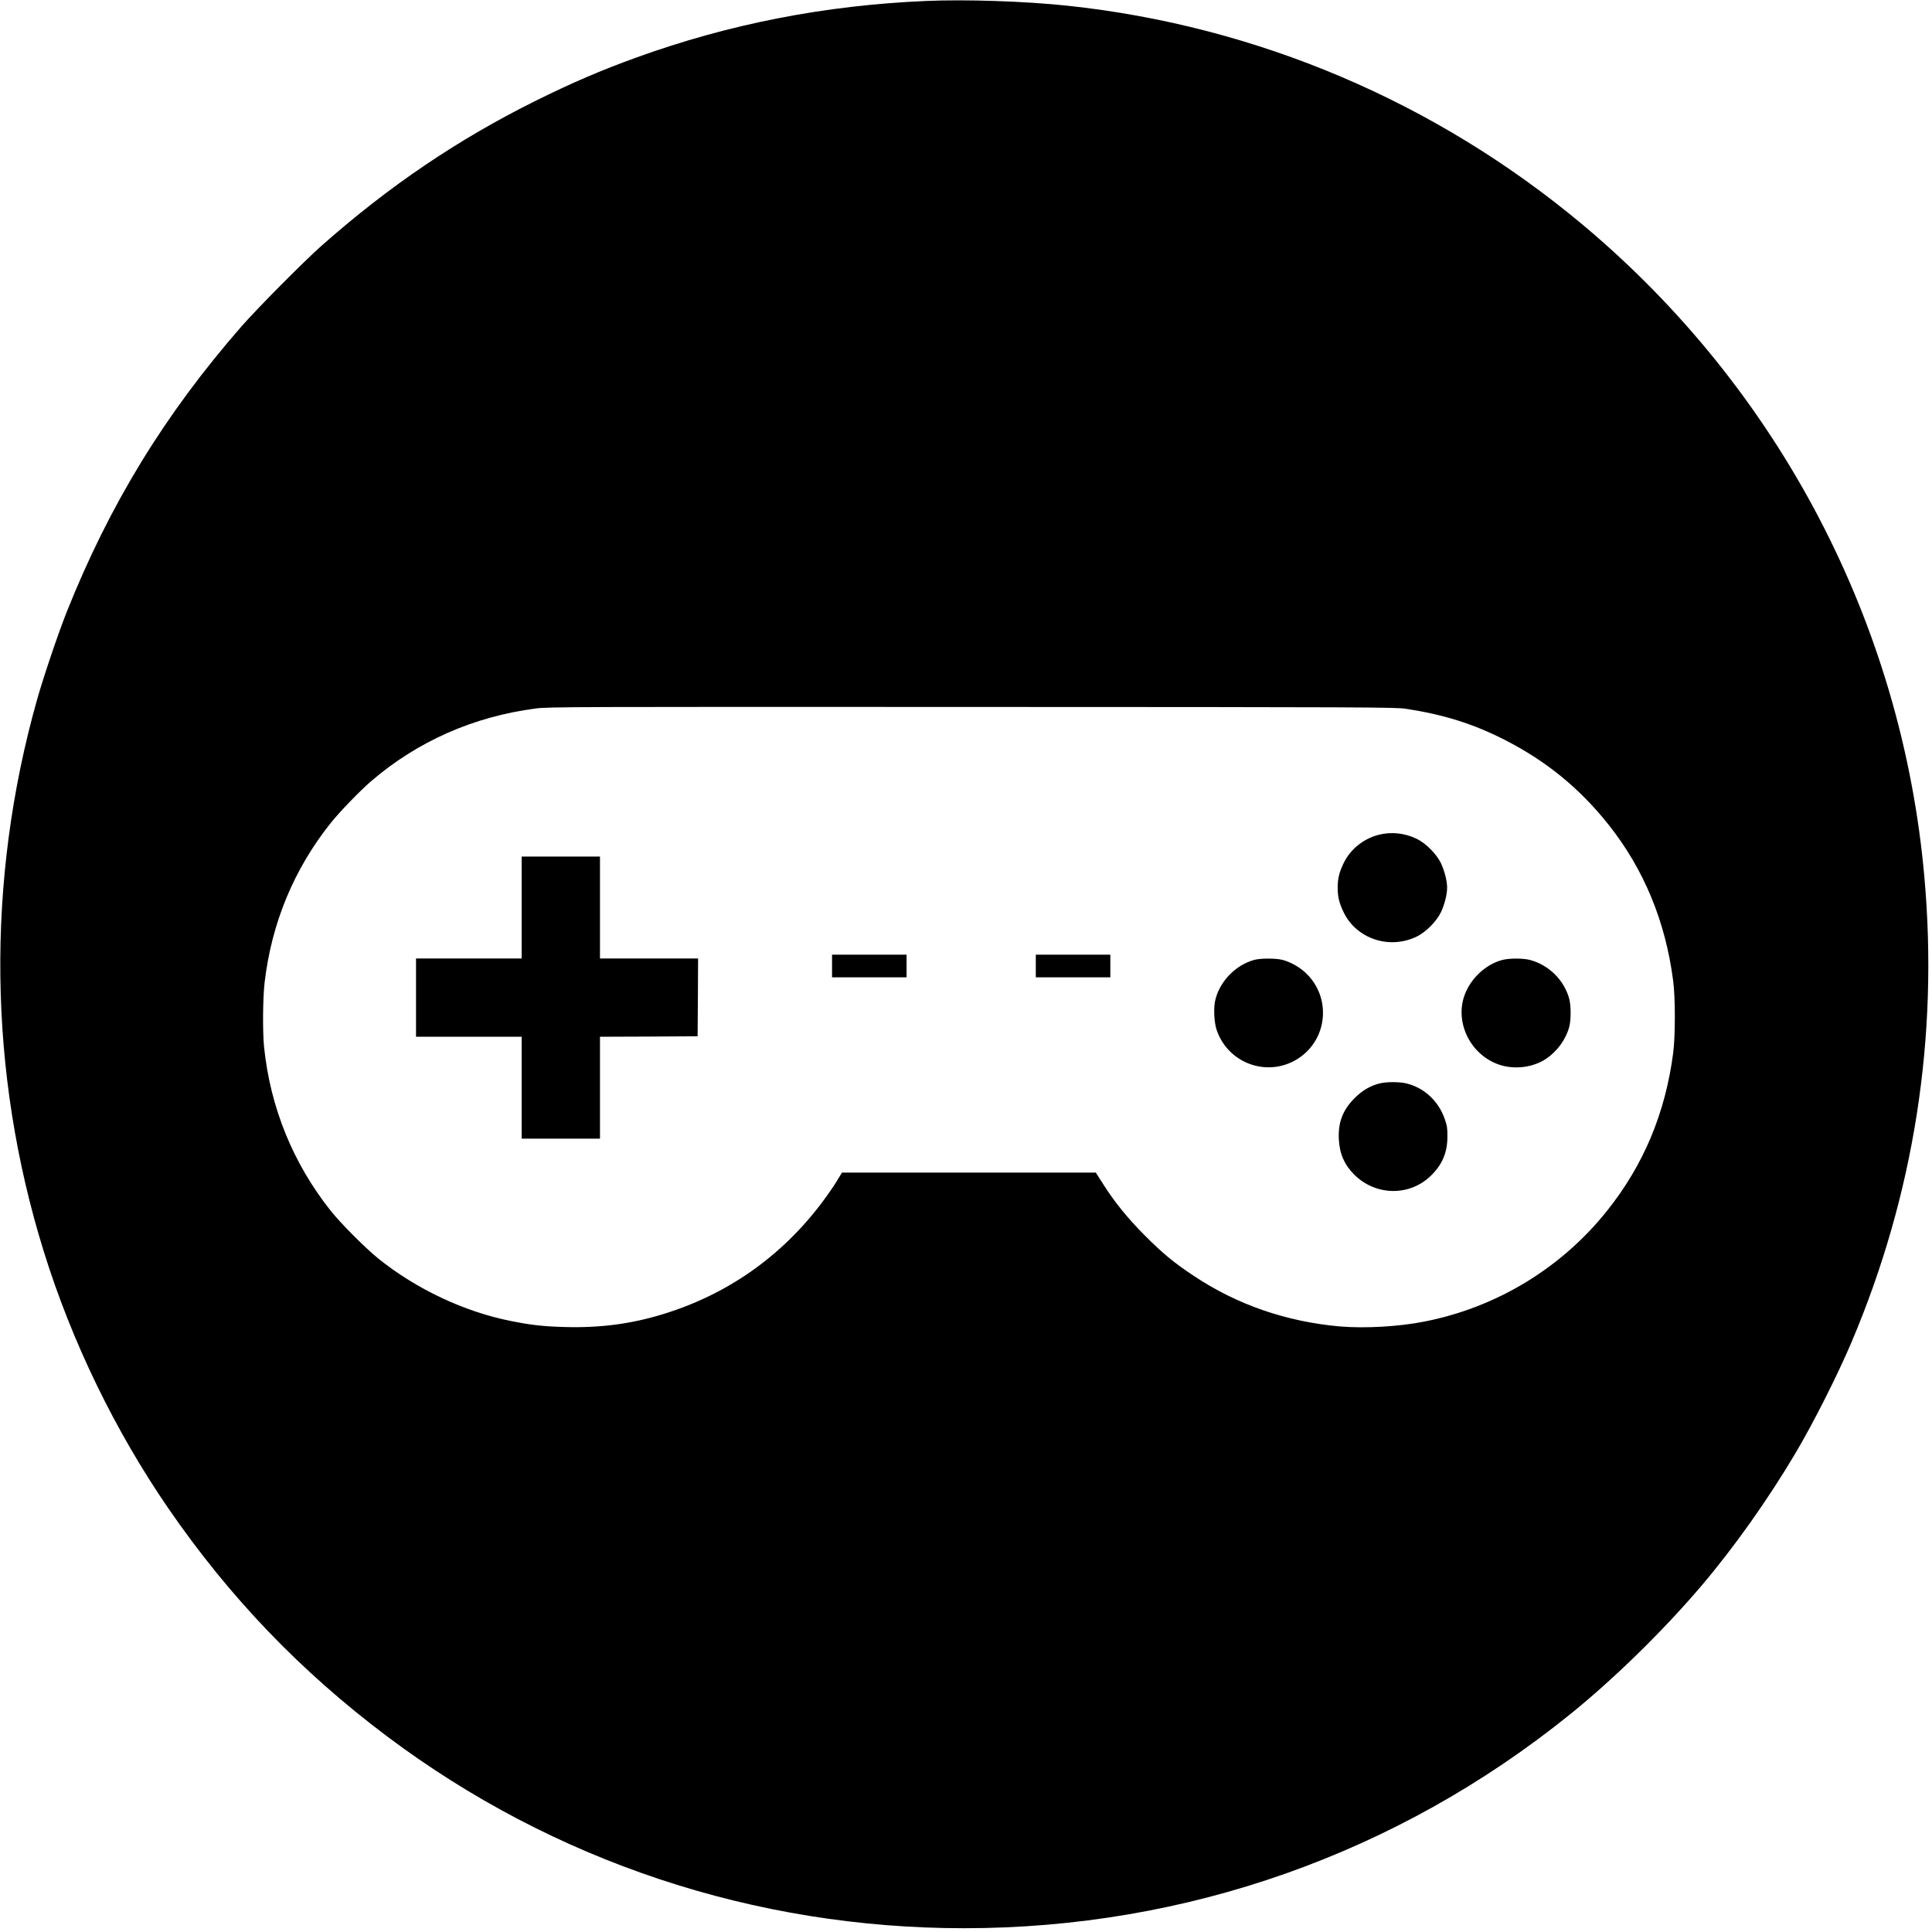 <?xml version="1.0" standalone="no"?>
<!DOCTYPE svg PUBLIC "-//W3C//DTD SVG 20010904//EN"
 "http://www.w3.org/TR/2001/REC-SVG-20010904/DTD/svg10.dtd">
<svg version="1.0" xmlns="http://www.w3.org/2000/svg"
 width="2048pt" height="2048pt" viewBox="0 0 2048 2048"
 preserveAspectRatio="xMidYMid meet">

<g transform="translate(0,2048) scale(0.1,-0.1)"
fill="#000000" stroke="none">
<path d="M9821 20470 c-1077 -46 -2088 -243 -3076 -600 -373 -135 -678 -266
-1060 -455 -829 -411 -1563 -908 -2280 -1543 -189 -168 -678 -661 -846 -853
-812 -930 -1397 -1886 -1851 -3024 -93 -235 -246 -687 -316 -935 -542 -1922
-517 -3950 72 -5846 298 -959 755 -1900 1321 -2724 649 -943 1402 -1728 2318
-2416 1764 -1325 3898 -2035 6120 -2034 2352 1 4585 788 6415 2263 467 376
997 895 1398 1367 347 408 712 924 998 1408 194 328 448 832 594 1177 662
1562 923 3232 771 4930 -239 2689 -1543 5175 -3627 6917 -1554 1299 -3452
2105 -5461 2318 -445 47 -1073 68 -1490 50z m5079 -7503 c402 -61 714 -159
1045 -327 440 -223 796 -512 1104 -899 375 -471 605 -1024 687 -1656 24 -180
24 -590 0 -770 -83 -634 -313 -1184 -699 -1668 -485 -609 -1172 -1026 -1937
-1176 -272 -54 -631 -74 -895 -52 -568 50 -1093 231 -1550 536 -215 143 -327
236 -520 429 -184 185 -319 352 -441 544 l-78 122 -1346 0 -1345 0 -55 -91
c-30 -50 -100 -151 -155 -224 -432 -576 -1011 -981 -1695 -1188 -335 -102
-659 -144 -1030 -134 -227 6 -363 21 -575 64 -493 98 -1002 338 -1405 662
-138 112 -394 368 -504 506 -400 503 -642 1098 -707 1740 -16 164 -13 516 6
680 74 632 312 1205 704 1695 95 118 307 337 426 440 493 422 1082 683 1745
770 128 17 366 18 4620 16 4222 -1 4492 -3 4600 -19z"/>
<path d="M14611 11630 c-162 -43 -299 -155 -369 -302 -46 -96 -62 -161 -62
-258 0 -97 16 -162 62 -258 135 -284 486 -401 776 -260 97 47 210 161 257 259
38 81 65 187 65 259 0 72 -27 178 -65 259 -47 98 -160 212 -257 259 -128 62
-272 77 -407 42z"/>
<path d="M5530 10860 l0 -540 -560 0 -560 0 0 -415 0 -415 560 0 560 0 0 -540
0 -540 415 0 415 0 0 540 0 540 518 2 517 3 3 413 2 412 -520 0 -520 0 0 540
0 540 -415 0 -415 0 0 -540z"/>
<path d="M8820 10240 l0 -120 395 0 395 0 0 120 0 120 -395 0 -395 0 0 -120z"/>
<path d="M10980 10240 l0 -120 395 0 395 0 0 120 0 120 -395 0 -395 0 0 -120z"/>
<path d="M13296 10305 c-205 -56 -377 -240 -417 -443 -16 -86 -7 -232 20 -306
132 -373 582 -509 896 -273 280 210 308 623 59 871 -68 69 -168 127 -260 151
-71 18 -230 18 -298 0z"/>
<path d="M15933 10306 c-180 -44 -345 -197 -410 -380 -102 -292 68 -630 369
-732 162 -55 361 -30 498 63 119 80 210 207 245 339 19 73 19 222 0 294 -53
200 -218 363 -420 415 -71 18 -209 18 -282 1z"/>
<path d="M14620 8994 c-99 -26 -180 -74 -260 -154 -126 -126 -176 -256 -168
-435 8 -155 59 -273 165 -378 229 -226 589 -230 814 -7 119 118 172 243 172
410 1 89 -3 117 -27 185 -65 190 -214 331 -402 379 -76 20 -220 20 -294 0z"/>
</g>
</svg>
